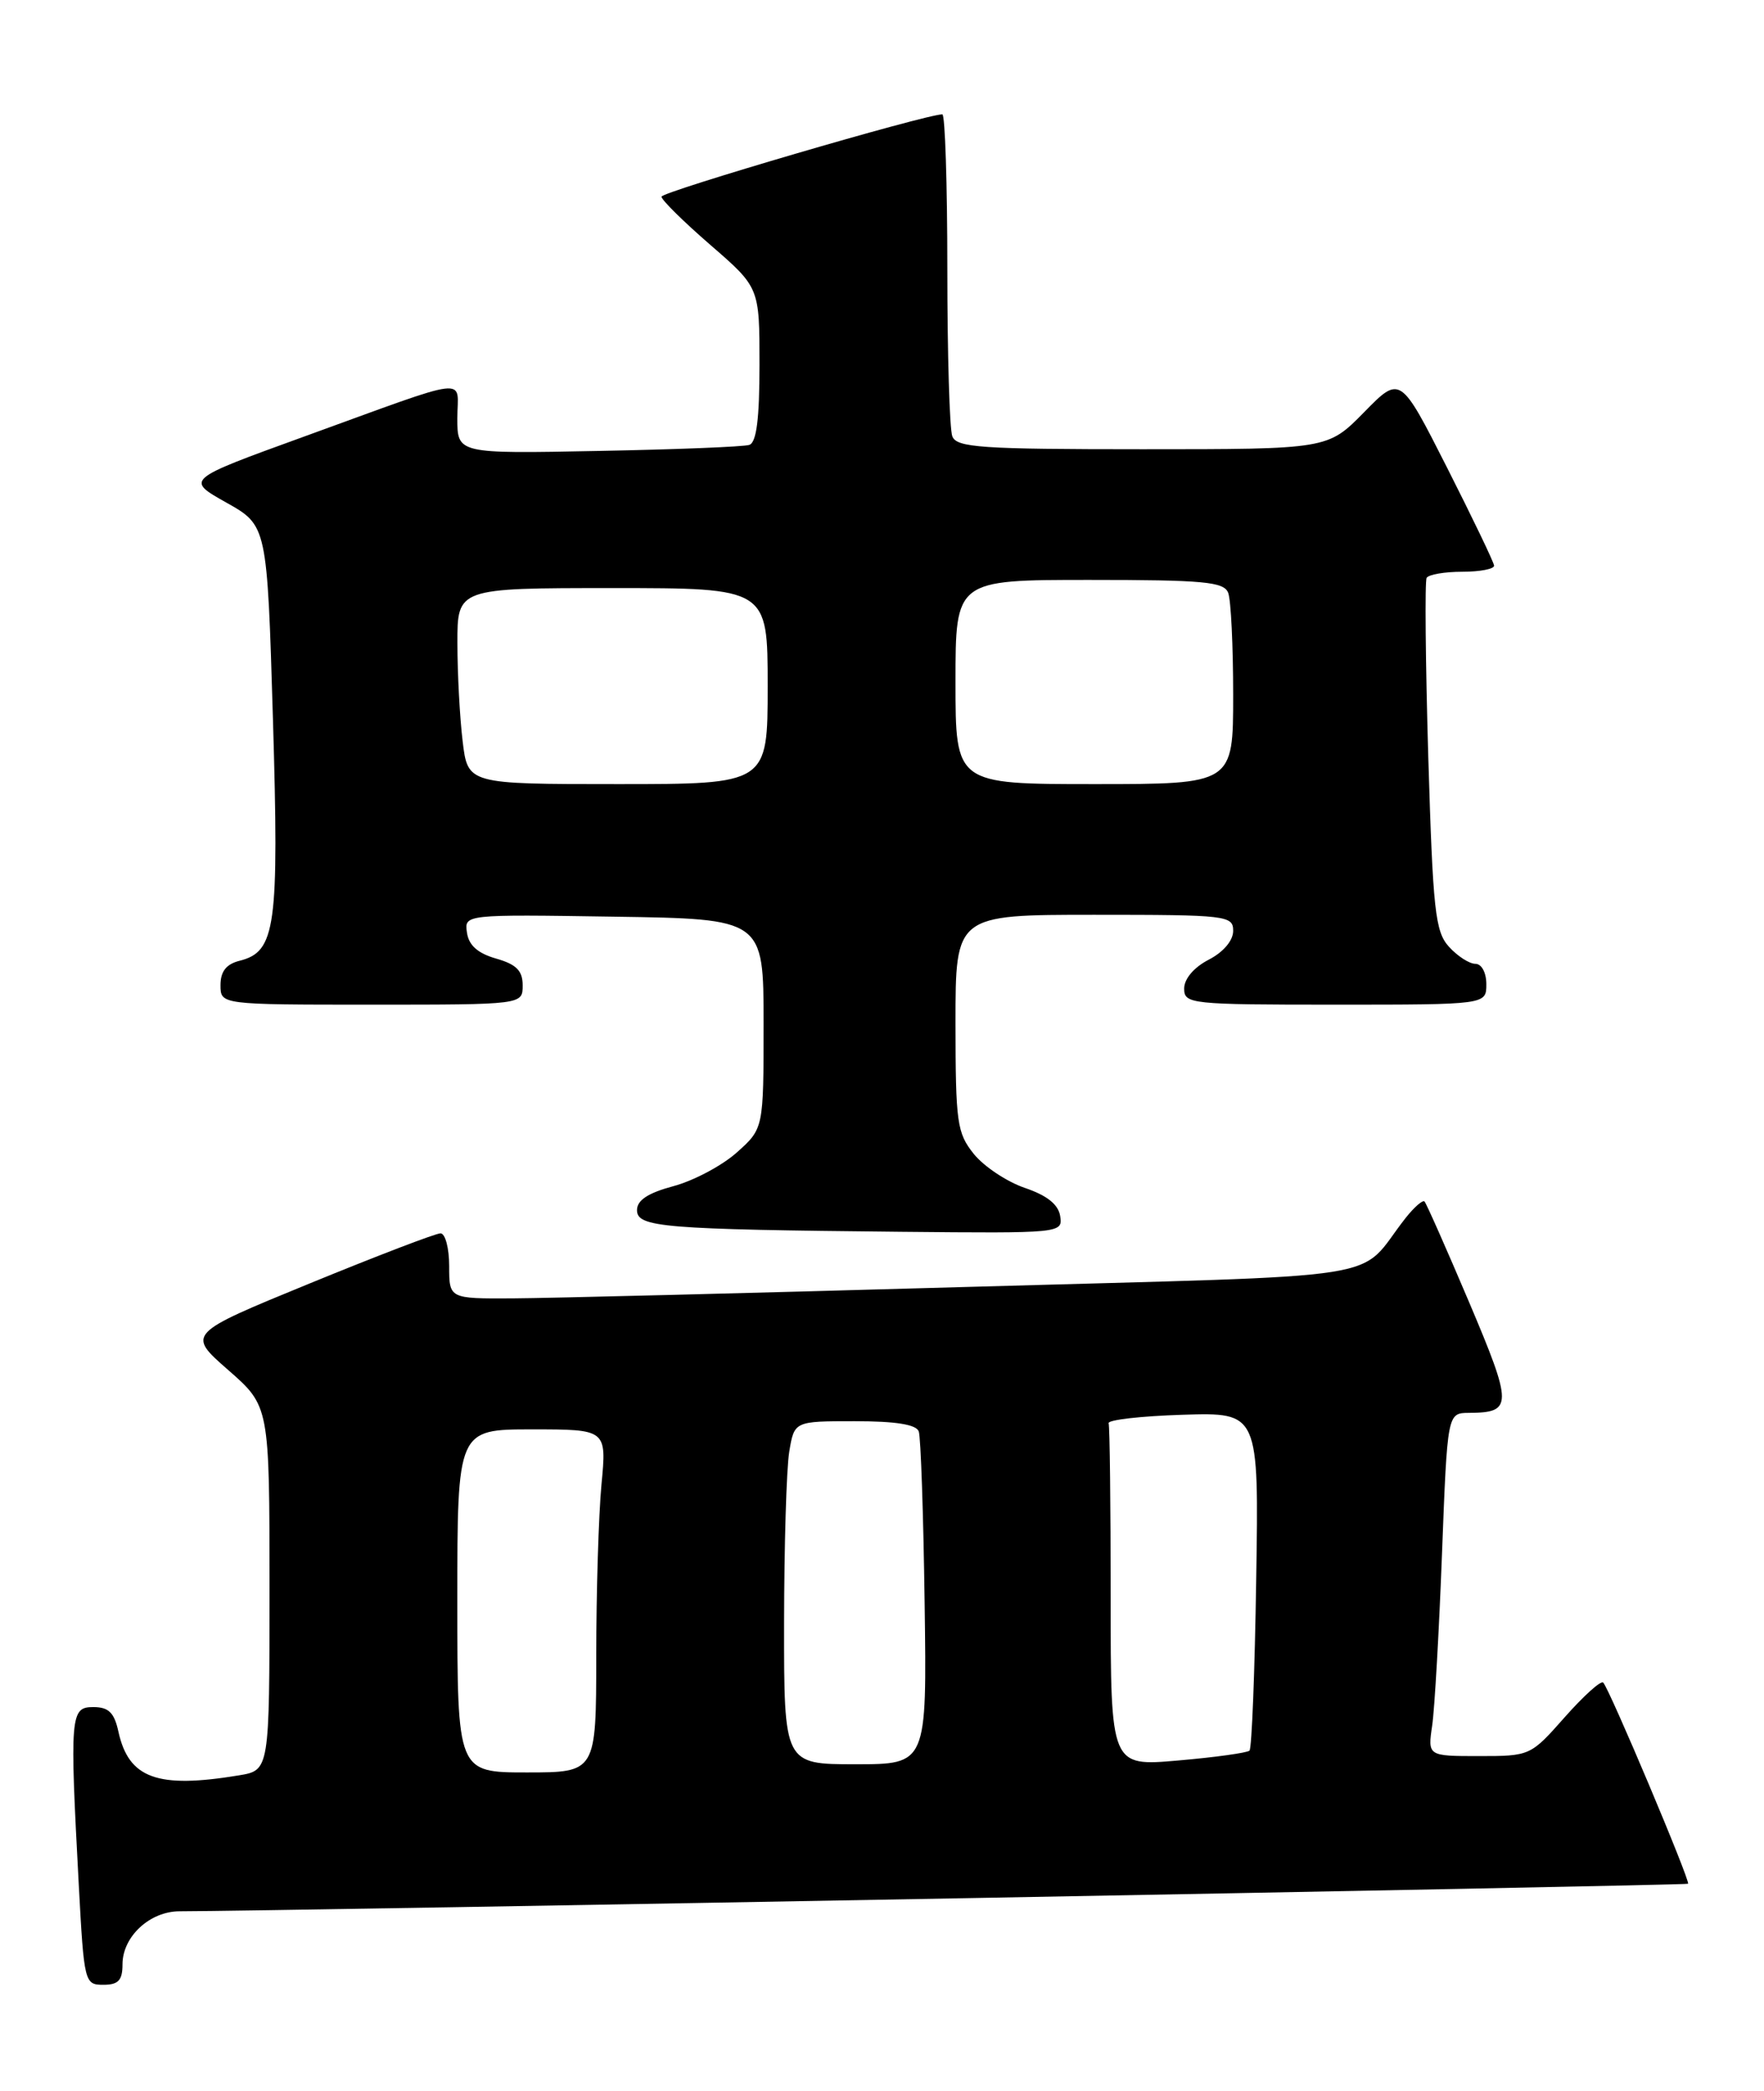 <?xml version="1.0" encoding="UTF-8" standalone="no"?>
<!DOCTYPE svg PUBLIC "-//W3C//DTD SVG 1.1//EN" "http://www.w3.org/Graphics/SVG/1.1/DTD/svg11.dtd" >
<svg xmlns="http://www.w3.org/2000/svg" xmlns:xlink="http://www.w3.org/1999/xlink" version="1.1" viewBox="0 0 216 256">
 <g >
 <path fill="currentColor"
d=" M 15.00 240.50 C 15.00 237.10 18.34 234.00 22.00 234.00 C 32.94 234.00 206.50 230.84 206.70 230.63 C 207.01 230.33 197.05 206.71 196.31 206.00 C 196.02 205.72 193.90 207.64 191.59 210.25 C 187.42 214.97 187.35 215.00 181.11 215.00 C 174.82 215.00 174.82 215.00 175.37 211.25 C 175.67 209.19 176.21 199.74 176.57 190.25 C 177.23 173.00 177.23 173.00 179.86 172.98 C 185.25 172.95 185.25 172.09 179.90 159.45 C 177.11 152.88 174.65 147.32 174.43 147.10 C 174.21 146.88 173.18 147.78 172.13 149.10 C 165.89 157.01 172.09 156.03 118.46 157.56 C 92.08 158.31 67.01 158.94 62.75 158.96 C 55.00 159.00 55.00 159.00 55.00 155.00 C 55.00 152.80 54.52 151.00 53.94 151.00 C 53.35 151.00 46.12 153.77 37.88 157.15 C 22.88 163.30 22.88 163.30 27.94 167.73 C 33.00 172.16 33.00 172.16 33.00 194.45 C 33.00 216.74 33.00 216.74 29.25 217.36 C 19.27 219.01 15.76 217.74 14.50 212.01 C 13.99 209.67 13.30 209.00 11.42 209.00 C 8.61 209.00 8.53 209.96 9.65 230.84 C 10.29 242.75 10.36 243.00 12.65 243.00 C 14.49 243.00 15.00 242.46 15.00 240.50 Z  M 129.82 148.90 C 129.60 147.47 128.23 146.37 125.50 145.44 C 123.30 144.69 120.49 142.82 119.25 141.29 C 117.18 138.71 117.01 137.48 117.00 125.25 C 117.00 112.00 117.00 112.00 134.00 112.00 C 150.26 112.00 151.00 112.09 151.00 113.97 C 151.00 115.16 149.80 116.57 148.00 117.50 C 146.20 118.43 145.00 119.84 145.00 121.03 C 145.00 122.92 145.75 123.00 163.50 123.00 C 182.00 123.00 182.00 123.00 182.00 120.50 C 182.00 119.07 181.42 118.00 180.65 118.00 C 179.92 118.00 178.46 117.06 177.42 115.91 C 175.73 114.05 175.46 111.48 174.89 92.66 C 174.55 81.02 174.46 71.16 174.69 70.75 C 174.93 70.34 176.89 70.00 179.06 70.00 C 181.23 70.00 182.98 69.66 182.95 69.25 C 182.92 68.84 180.32 63.43 177.18 57.23 C 171.46 45.95 171.46 45.95 167.02 50.48 C 162.58 55.00 162.58 55.00 139.90 55.00 C 120.14 55.00 117.14 54.80 116.61 53.42 C 116.27 52.55 116.00 43.32 116.00 32.92 C 116.00 22.51 115.72 14.00 115.39 14.00 C 113.36 14.00 81.00 23.48 81.00 24.08 C 81.00 24.48 83.70 27.14 87.00 30.00 C 93.00 35.20 93.00 35.20 93.00 44.63 C 93.00 51.29 92.63 54.18 91.75 54.47 C 91.06 54.70 82.74 55.03 73.25 55.21 C 56.00 55.55 56.00 55.55 56.00 51.21 C 56.00 46.13 58.17 45.86 37.10 53.50 C 22.71 58.72 22.71 58.72 27.71 61.53 C 32.71 64.34 32.71 64.34 33.42 87.99 C 34.18 113.53 33.77 116.52 29.33 117.63 C 27.70 118.04 27.00 118.94 27.00 120.61 C 27.00 123.00 27.00 123.00 45.50 123.00 C 64.00 123.00 64.00 123.00 64.00 120.64 C 64.00 118.84 63.23 118.07 60.75 117.36 C 58.51 116.72 57.40 115.74 57.18 114.19 C 56.85 111.95 56.85 111.95 75.18 112.23 C 93.50 112.50 93.50 112.50 93.50 125.33 C 93.50 138.17 93.50 138.17 90.22 141.10 C 88.42 142.71 84.93 144.56 82.47 145.22 C 79.34 146.06 78.00 146.94 78.00 148.16 C 78.00 150.26 81.19 150.52 110.32 150.81 C 129.94 151.00 130.14 150.98 129.82 148.90 Z  M 56.00 196.00 C 56.00 175.00 56.00 175.00 65.14 175.00 C 74.29 175.00 74.29 175.00 73.65 181.75 C 73.30 185.46 73.01 194.91 73.01 202.75 C 73.00 217.00 73.00 217.00 64.50 217.00 C 56.00 217.00 56.00 217.00 56.00 196.00 Z  M 96.01 198.75 C 96.02 189.26 96.30 179.81 96.64 177.75 C 97.26 174.00 97.26 174.00 104.66 174.00 C 109.68 174.00 112.20 174.40 112.50 175.25 C 112.75 175.94 113.07 185.39 113.22 196.25 C 113.50 216.00 113.50 216.00 104.75 216.00 C 96.00 216.00 96.00 216.00 96.01 198.75 Z  M 136.00 195.63 C 136.00 184.28 135.89 174.66 135.75 174.25 C 135.61 173.84 139.70 173.37 144.82 173.21 C 154.15 172.92 154.15 172.92 153.82 193.38 C 153.65 204.63 153.28 214.06 153.00 214.33 C 152.72 214.60 148.79 215.15 144.25 215.54 C 136.00 216.26 136.00 216.26 136.00 195.63 Z  M 56.65 90.75 C 56.30 87.86 56.01 82.46 56.01 78.75 C 56.00 72.00 56.00 72.00 75.00 72.00 C 94.00 72.00 94.00 72.00 94.00 84.00 C 94.00 96.00 94.00 96.00 75.64 96.00 C 57.28 96.00 57.28 96.00 56.65 90.75 Z  M 117.00 83.50 C 117.00 71.00 117.00 71.00 133.39 71.00 C 147.42 71.00 149.87 71.23 150.39 72.58 C 150.73 73.45 151.00 79.08 151.00 85.08 C 151.00 96.00 151.00 96.00 134.00 96.00 C 117.00 96.00 117.00 96.00 117.00 83.50 Z "/>
</g>
</svg>